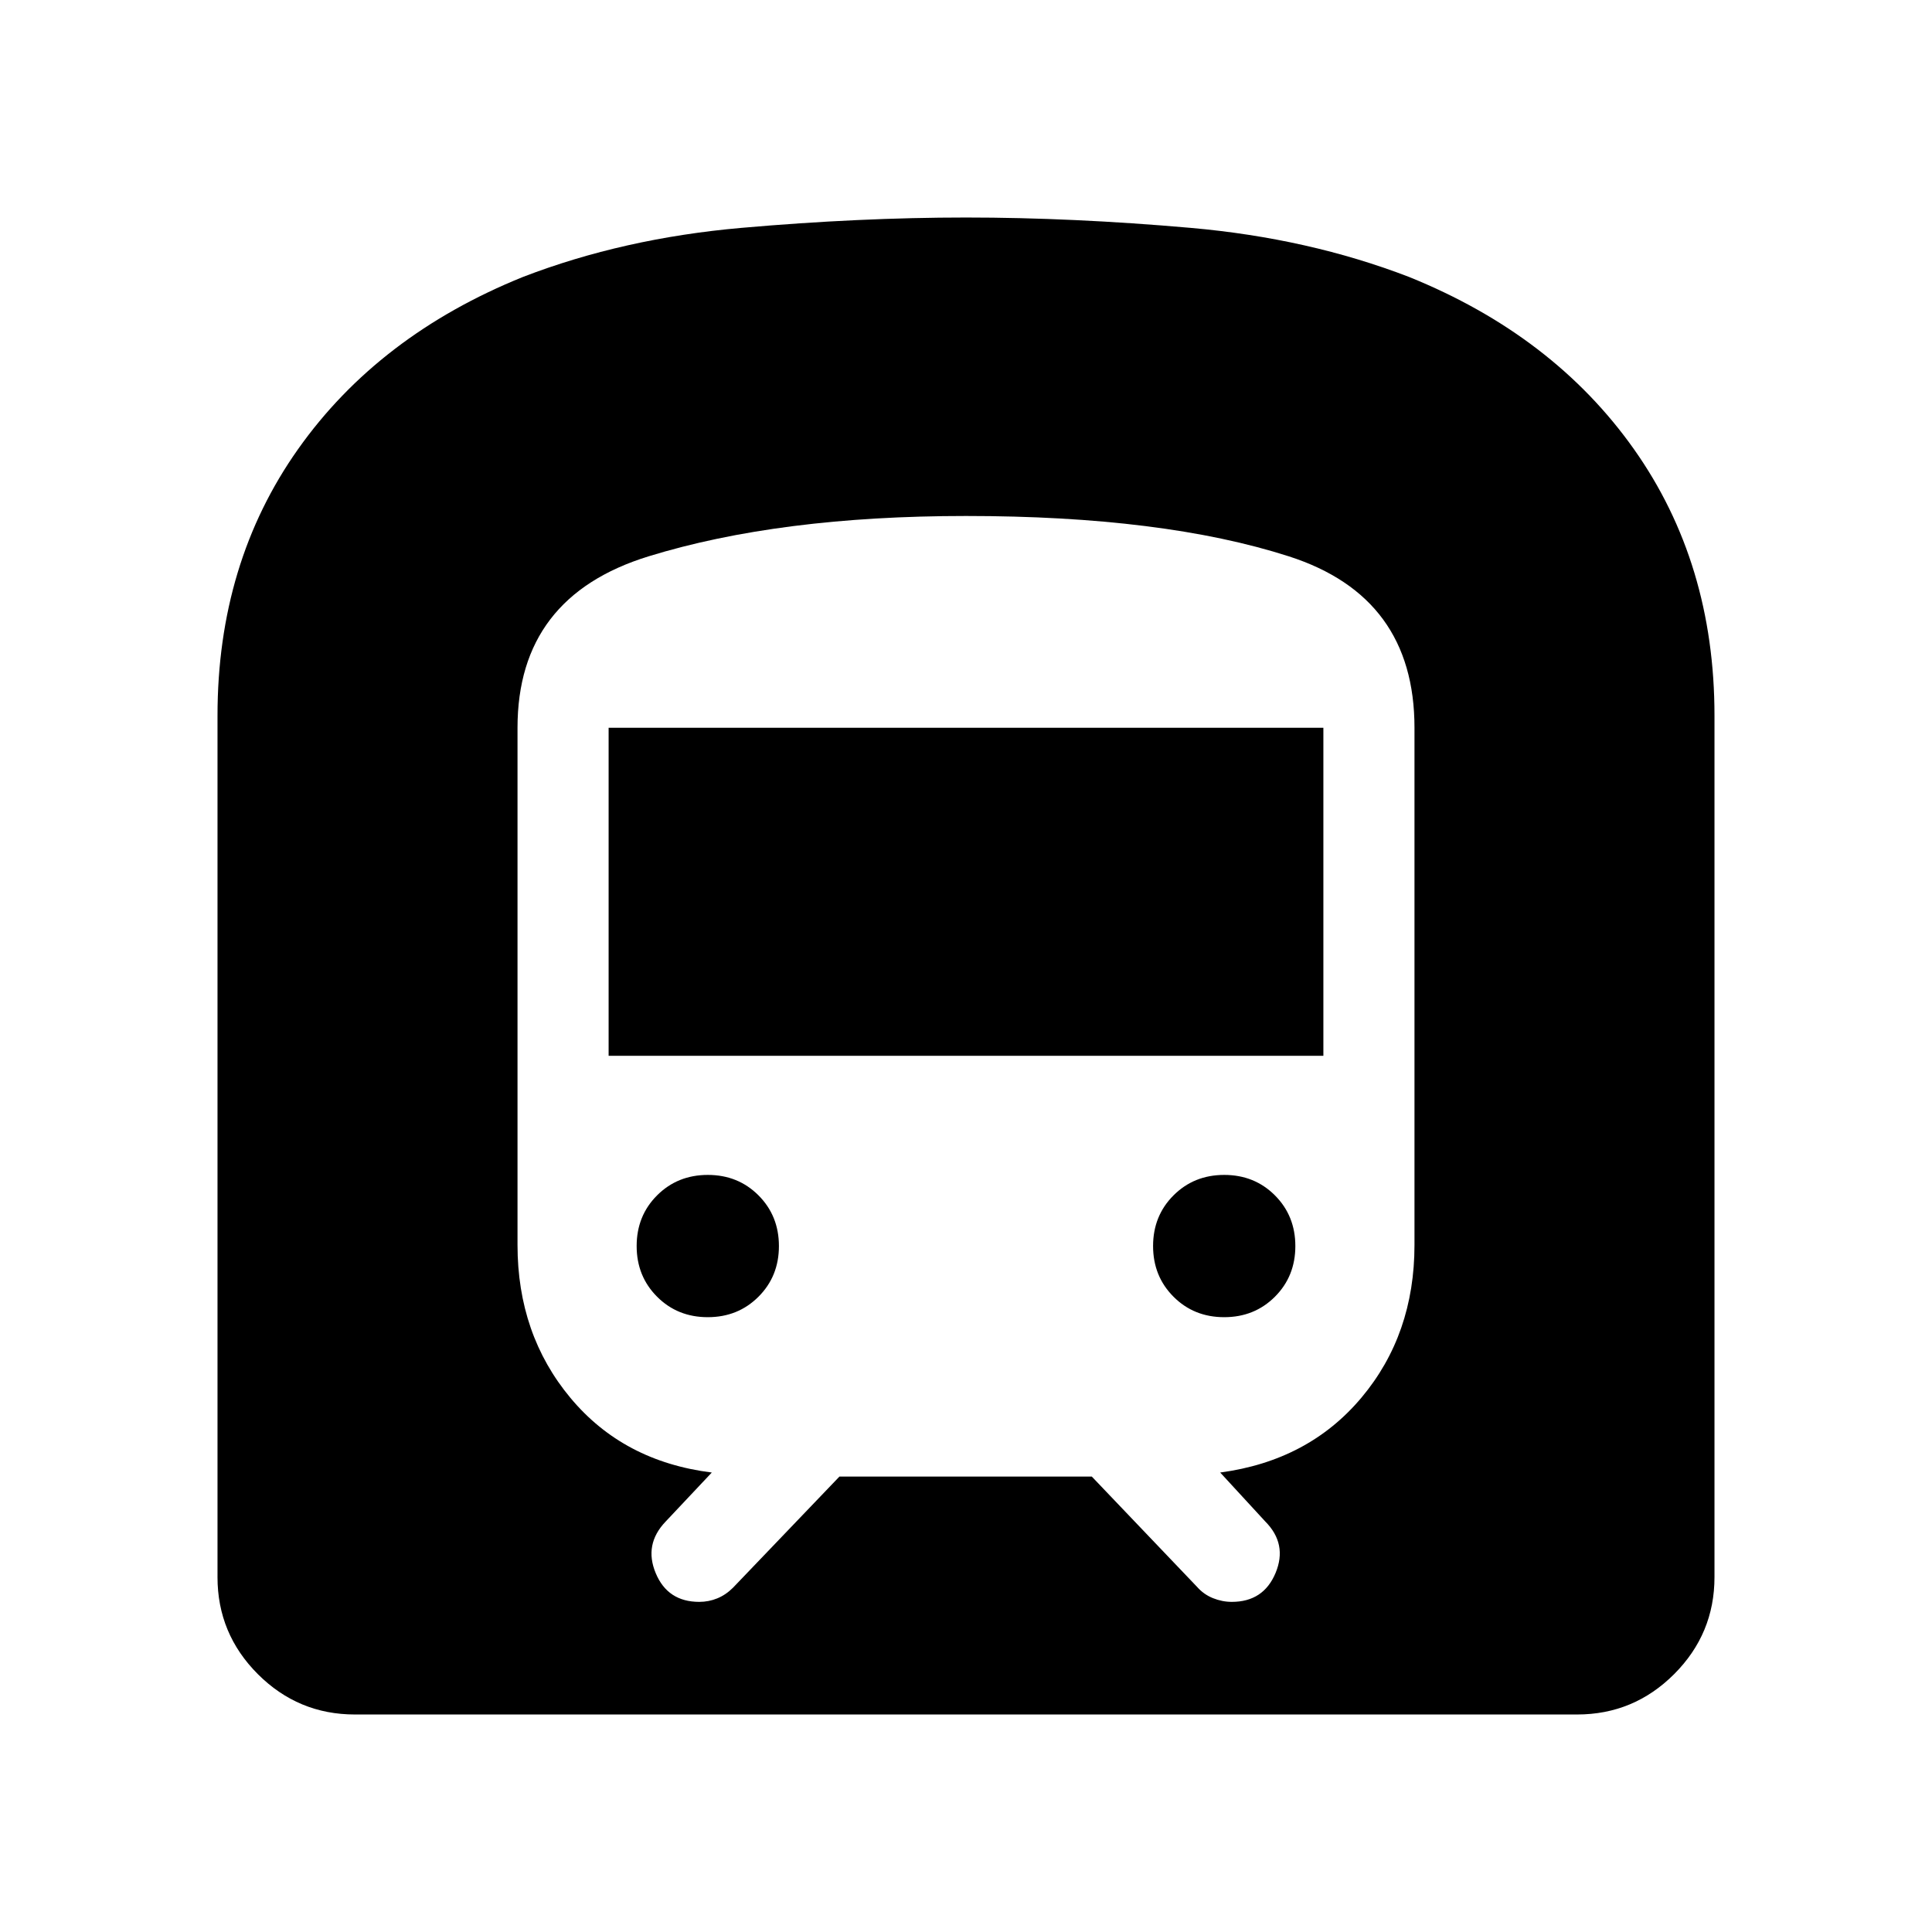 <svg xmlns="http://www.w3.org/2000/svg" height="24" viewBox="0 -960 960 960" width="24"><path d="M108.08-176.35v-428.03q0-75.85 40.02-132.43 40.02-56.58 111.71-85.56 49.92-19.24 108.57-24.4 58.66-5.15 111.62-5.15 52.96 0 111.62 5.15 58.65 5.16 108.57 24.4 71.69 28.98 111.71 85.56 40.02 56.58 40.02 132.43v428.03q0 28.16-20.05 48.22-20.06 20.05-48.22 20.05h-607.3q-28.16 0-48.22-20.05-20.05-20.06-20.05-48.22Zm194.34-259.03v-163h355.16v163H302.42ZM608.29-305.5q-15.03 0-25.18-10.17-10.15-10.16-10.15-25.19 0-15.03 10.17-25.18 10.16-10.15 25.19-10.15 15.03 0 25.18 10.16 10.15 10.17 10.15 25.2t-10.16 25.18q-10.17 10.15-25.2 10.15Zm-256.61 0q-15.03 0-25.18-10.17-10.15-10.16-10.15-25.19 0-15.03 10.16-25.18 10.17-10.15 25.2-10.15t25.18 10.16q10.15 10.17 10.15 25.2t-10.17 25.18q-10.16 10.15-25.19 10.15Zm65.44 79.19H542.5l52.23 54.73q3.37 3.84 7.98 5.69 4.61 1.85 9.35 1.85 15.79 0 21.77-14.38 5.98-14.39-5.14-25.58l-22.38-24.31q43.9-5.87 70.22-37.25t26.32-75.85v-256.97q0-65.12-62.44-85.18-62.43-20.05-160.41-20.05-92.62 0-157.73 20.05-65.12 20.06-65.12 85.18v256.97q0 44.47 26.32 76.04 26.32 31.57 70.22 37.06l-23 24.43q-10.81 11.35-4.86 25.59 5.94 14.25 21.64 14.25 4.71 0 8.96-1.75 4.26-1.75 7.8-5.29l52.89-55.23Z"/></svg>